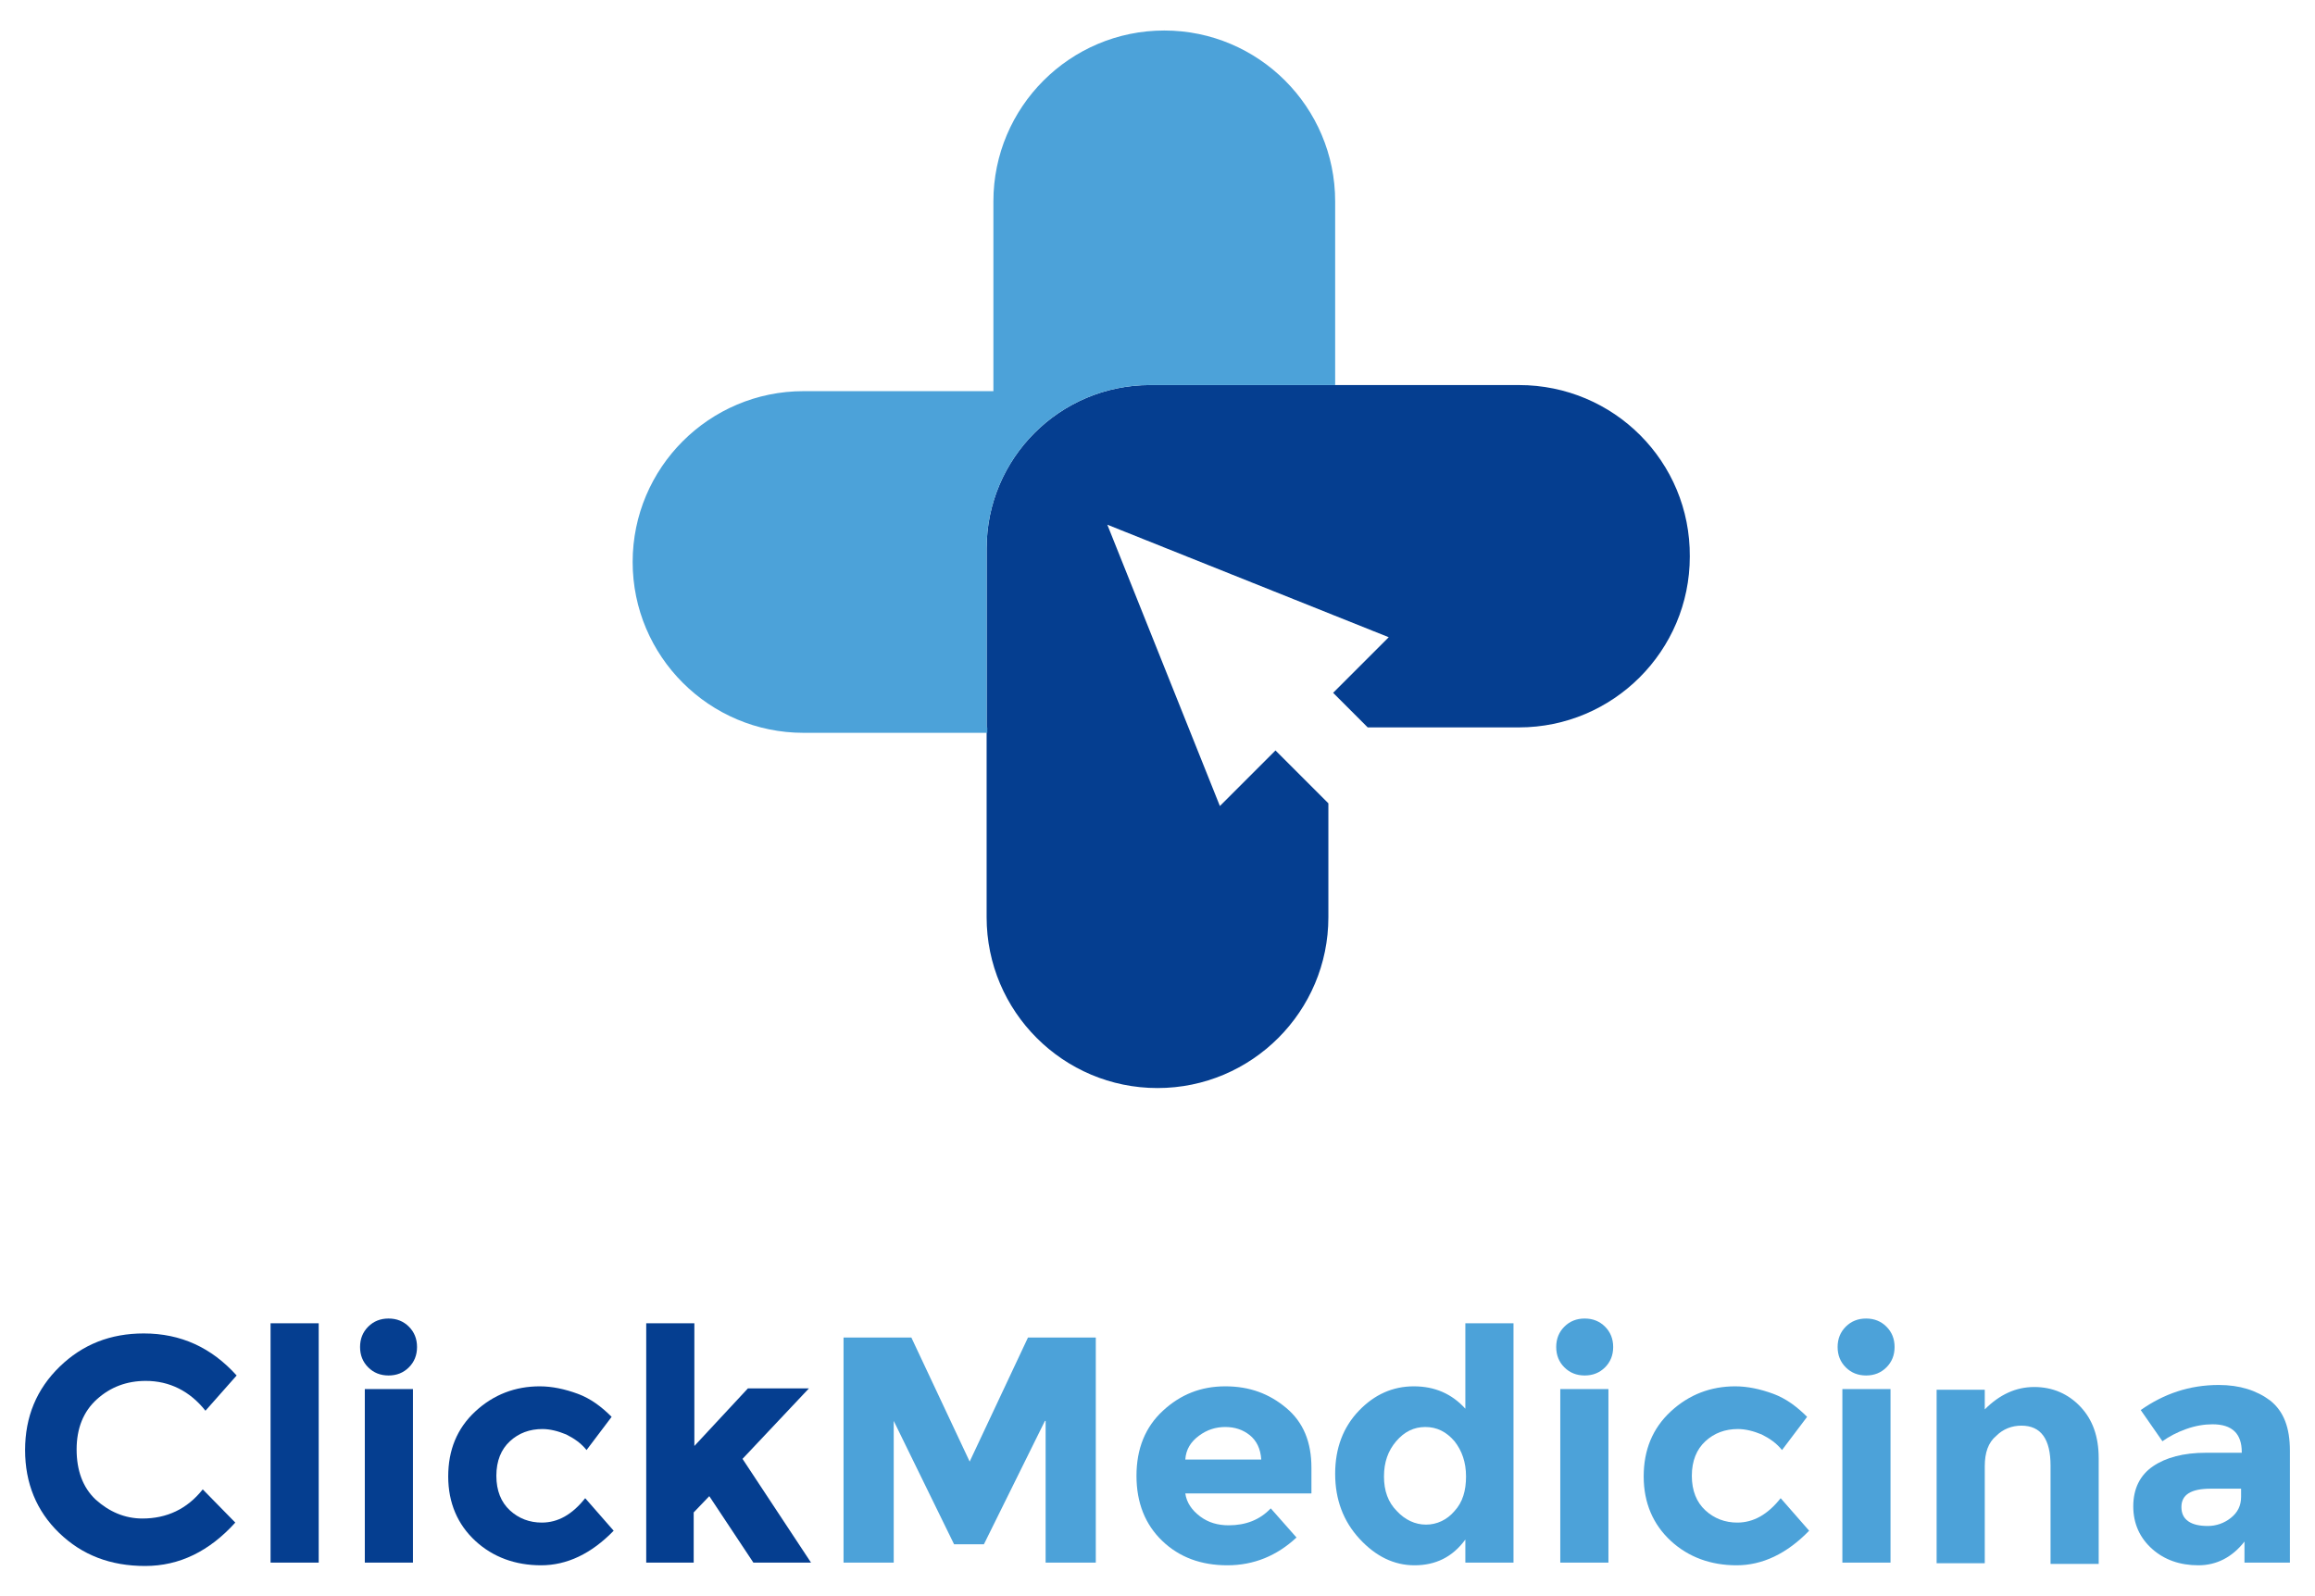 <?xml version="1.0" encoding="utf-8"?>
<!-- Generator: Adobe Illustrator 25.2.0, SVG Export Plug-In . SVG Version: 6.00 Build 0)  -->
<svg version="1.1" id="Layer_1" xmlns="http://www.w3.org/2000/svg" xmlns:xlink="http://www.w3.org/1999/xlink" x="0px" y="0px"
	 viewBox="0 0 341.4 235.4" style="enable-background:new 0 0 341.4 235.4;" xml:space="preserve">
<style type="text/css">
	.st0{fill:#053E90;}
	.st1{fill:#4CA2D9;}
</style>
<g>
	<g>
		<path class="st0" d="M21,224c3.6,0,6.6-1.4,8.9-4.3l4.8,4.9c-3.8,4.2-8.2,6.4-13.3,6.4s-9.3-1.6-12.7-4.9c-3.3-3.2-5-7.3-5-12.2
			s1.7-9,5.1-12.3s7.5-4.9,12.4-4.9c5.5,0,10,2.1,13.7,6.2l-4.6,5.2c-2.3-2.9-5.3-4.4-8.8-4.4c-2.8,0-5.2,0.9-7.2,2.7s-3,4.3-3,7.4
			s0.9,5.6,2.8,7.4C16.1,223,18.4,224,21,224z"/>
		<path class="st0" d="M47,230.5h-7.1v-35.3H47V230.5z"/>
		<path class="st0" d="M54.3,201.7c-0.8-0.8-1.2-1.8-1.2-3s0.4-2.2,1.2-3s1.8-1.2,3-1.2s2.2,0.4,3,1.2s1.2,1.8,1.2,3s-0.4,2.2-1.2,3
			s-1.8,1.2-3,1.2S55.1,202.5,54.3,201.7z M60.9,230.5h-7.1v-25.6h7.1V230.5z"/>
		<path class="st0" d="M79.9,224.6c2.4,0,4.5-1.2,6.4-3.6l4.2,4.8c-3.3,3.4-6.9,5.1-10.7,5.1s-7.1-1.2-9.7-3.6c-2.6-2.4-4-5.6-4-9.5
			s1.3-7.1,4-9.6s5.9-3.7,9.5-3.7c1.8,0,3.7,0.4,5.6,1.1s3.5,1.9,5,3.4l-3.7,4.9c-0.8-1-1.8-1.7-3-2.3c-1.2-0.5-2.4-0.8-3.5-0.8
			c-1.9,0-3.5,0.6-4.8,1.8s-2,2.9-2,5.1c0,2.2,0.7,3.9,2,5.1S78.1,224.6,79.9,224.6z"/>
		<path class="st0" d="M102.4,230.5h-7.1v-35.3h7.1v18.1l7.9-8.5h9l-9.8,10.4l10.1,15.3h-8.5l-6.5-9.8l-2.3,2.4v7.4H102.4z"/>
		<path class="st1" d="M154.1,209.6l-9,18.2h-4.4l-8.9-18.2v20.9h-7.4v-33.2h10l8.6,18.3l8.6-18.3h10v33.2h-7.4v-20.9H154.1z"/>
		<path class="st1" d="M191.2,226.8c-2.9,2.7-6.3,4.1-10.2,4.1s-7.1-1.2-9.6-3.6c-2.5-2.4-3.8-5.6-3.8-9.6s1.3-7.2,3.9-9.6
			c2.6-2.4,5.6-3.6,9.2-3.6s6.5,1.1,9,3.2c2.5,2.1,3.7,5,3.7,8.8v3.8h-18.6c0.2,1.4,1,2.5,2.2,3.4s2.6,1.3,4.2,1.3
			c2.5,0,4.6-0.8,6.2-2.5L191.2,226.8z M184.3,211.7c-1-0.8-2.2-1.2-3.6-1.2c-1.4,0-2.7,0.4-3.9,1.3c-1.2,0.9-1.9,2-2,3.5H186
			C185.9,213.7,185.3,212.5,184.3,211.7z"/>
		<path class="st1" d="M208.6,230.9c-3,0-5.7-1.3-8.1-3.9c-2.4-2.6-3.6-5.8-3.6-9.6s1.2-6.9,3.5-9.3c2.3-2.4,5-3.6,8.1-3.6
			s5.6,1.1,7.6,3.3v-12.6h7.1v35.3h-7.1v-3.4C214.2,229.7,211.7,230.9,208.6,230.9z M204.1,217.8c0,2.1,0.6,3.8,1.9,5.1
			c1.2,1.3,2.7,2,4.3,2s3.1-0.7,4.2-2c1.2-1.3,1.7-3,1.7-5.1s-0.6-3.8-1.7-5.2c-1.2-1.4-2.6-2.1-4.3-2.1s-3.1,0.7-4.3,2.1
			C204.7,214,204.1,215.7,204.1,217.8z"/>
		<path class="st1" d="M230.7,201.7c-0.8-0.8-1.2-1.8-1.2-3s0.4-2.2,1.2-3s1.8-1.2,3-1.2s2.2,0.4,3,1.2s1.2,1.8,1.2,3
			s-0.4,2.2-1.2,3s-1.8,1.2-3,1.2S231.5,202.5,230.7,201.7z M237.2,230.5h-7.1v-25.6h7.1V230.5z"/>
		<path class="st1" d="M256.2,224.6c2.4,0,4.5-1.2,6.4-3.6l4.2,4.8c-3.3,3.4-6.9,5.1-10.7,5.1s-7.1-1.2-9.7-3.6
			c-2.6-2.4-4-5.6-4-9.5s1.3-7.1,4-9.6s5.9-3.7,9.5-3.7c1.8,0,3.7,0.4,5.6,1.1s3.5,1.9,5,3.4l-3.7,4.9c-0.8-1-1.8-1.7-3-2.3
			c-1.2-0.5-2.4-0.8-3.5-0.8c-1.9,0-3.5,0.6-4.8,1.8s-2,2.9-2,5.1c0,2.2,0.7,3.9,2,5.1S254.4,224.6,256.2,224.6z"/>
		<path class="st1" d="M272.2,201.7c-0.8-0.8-1.2-1.8-1.2-3s0.4-2.2,1.2-3c0.8-0.8,1.8-1.2,3-1.2s2.2,0.4,3,1.2s1.2,1.8,1.2,3
			s-0.4,2.2-1.2,3c-0.8,0.8-1.8,1.2-3,1.2S273,202.5,272.2,201.7z M278.8,230.5h-7.1v-25.6h7.1V230.5z"/>
		<path class="st1" d="M292.7,216.3v14.3h-7.1V205h7.1v2.9c2.2-2.2,4.6-3.3,7.3-3.3c2.7,0,5,1,6.8,2.9s2.7,4.4,2.7,7.6v15.6h-7.1
			v-14.5c0-3.9-1.4-5.9-4.3-5.9c-1.4,0-2.7,0.5-3.7,1.5C293.2,212.8,292.7,214.3,292.7,216.3z"/>
		<path class="st1" d="M337.7,230.5H331v-3.1c-1.8,2.3-4.1,3.5-6.8,3.5c-2.7,0-5-0.8-6.8-2.4c-1.8-1.6-2.8-3.7-2.8-6.3
			s1-4.6,2.9-5.9c1.9-1.3,4.5-2,7.8-2h5.3v-0.1c0-2.7-1.4-4.1-4.3-4.1c-1.2,0-2.5,0.2-3.9,0.7s-2.5,1.1-3.5,1.8l-3.2-4.6
			c3.4-2.4,7.2-3.7,11.5-3.7c3.1,0,5.6,0.8,7.6,2.3c2,1.6,2.9,4,2.9,7.4V230.5z M330.5,220.8v-1.2H326c-2.9,0-4.3,0.9-4.3,2.7
			c0,0.9,0.3,1.6,1,2.1s1.7,0.7,2.9,0.7s2.4-0.4,3.4-1.2S330.5,222.1,330.5,220.8z"/>
	</g>
	<g>
		<g>
			<path class="st0" d="M224,56.8h-27.1l0,0H196h-26.4c-13.3,0-24.1,10.8-24.1,24.1v26.4v0.9l0,0v27.1c0,13.9,11.3,25.2,25.2,25.2
				s25.2-11.3,25.2-25.2v-16.8l-7.8-7.8l-8.2,8.2l-16.6-41.5L204.8,94l-8.2,8.2l5.1,5.1H224c13.9,0,25.2-11.3,25.2-25.2l0,0
				C249.3,68.1,238,56.8,224,56.8z"/>
			<path class="st1" d="M145.5,107.3V80.9c0-13.3,10.8-24.1,24.1-24.1H196h0.9l0,0V29.7c0-13.9-11.3-25.2-25.2-25.2l0,0
				c-13.9,0-25.2,11.3-25.2,25.2v28h-28c-13.9,0-25.2,11.3-25.2,25.2l0,0c0,13.9,11.3,25.2,25.2,25.2h27.1l0,0v-0.8H145.5z"/>
		</g>
	</g>
</g>
</svg>
